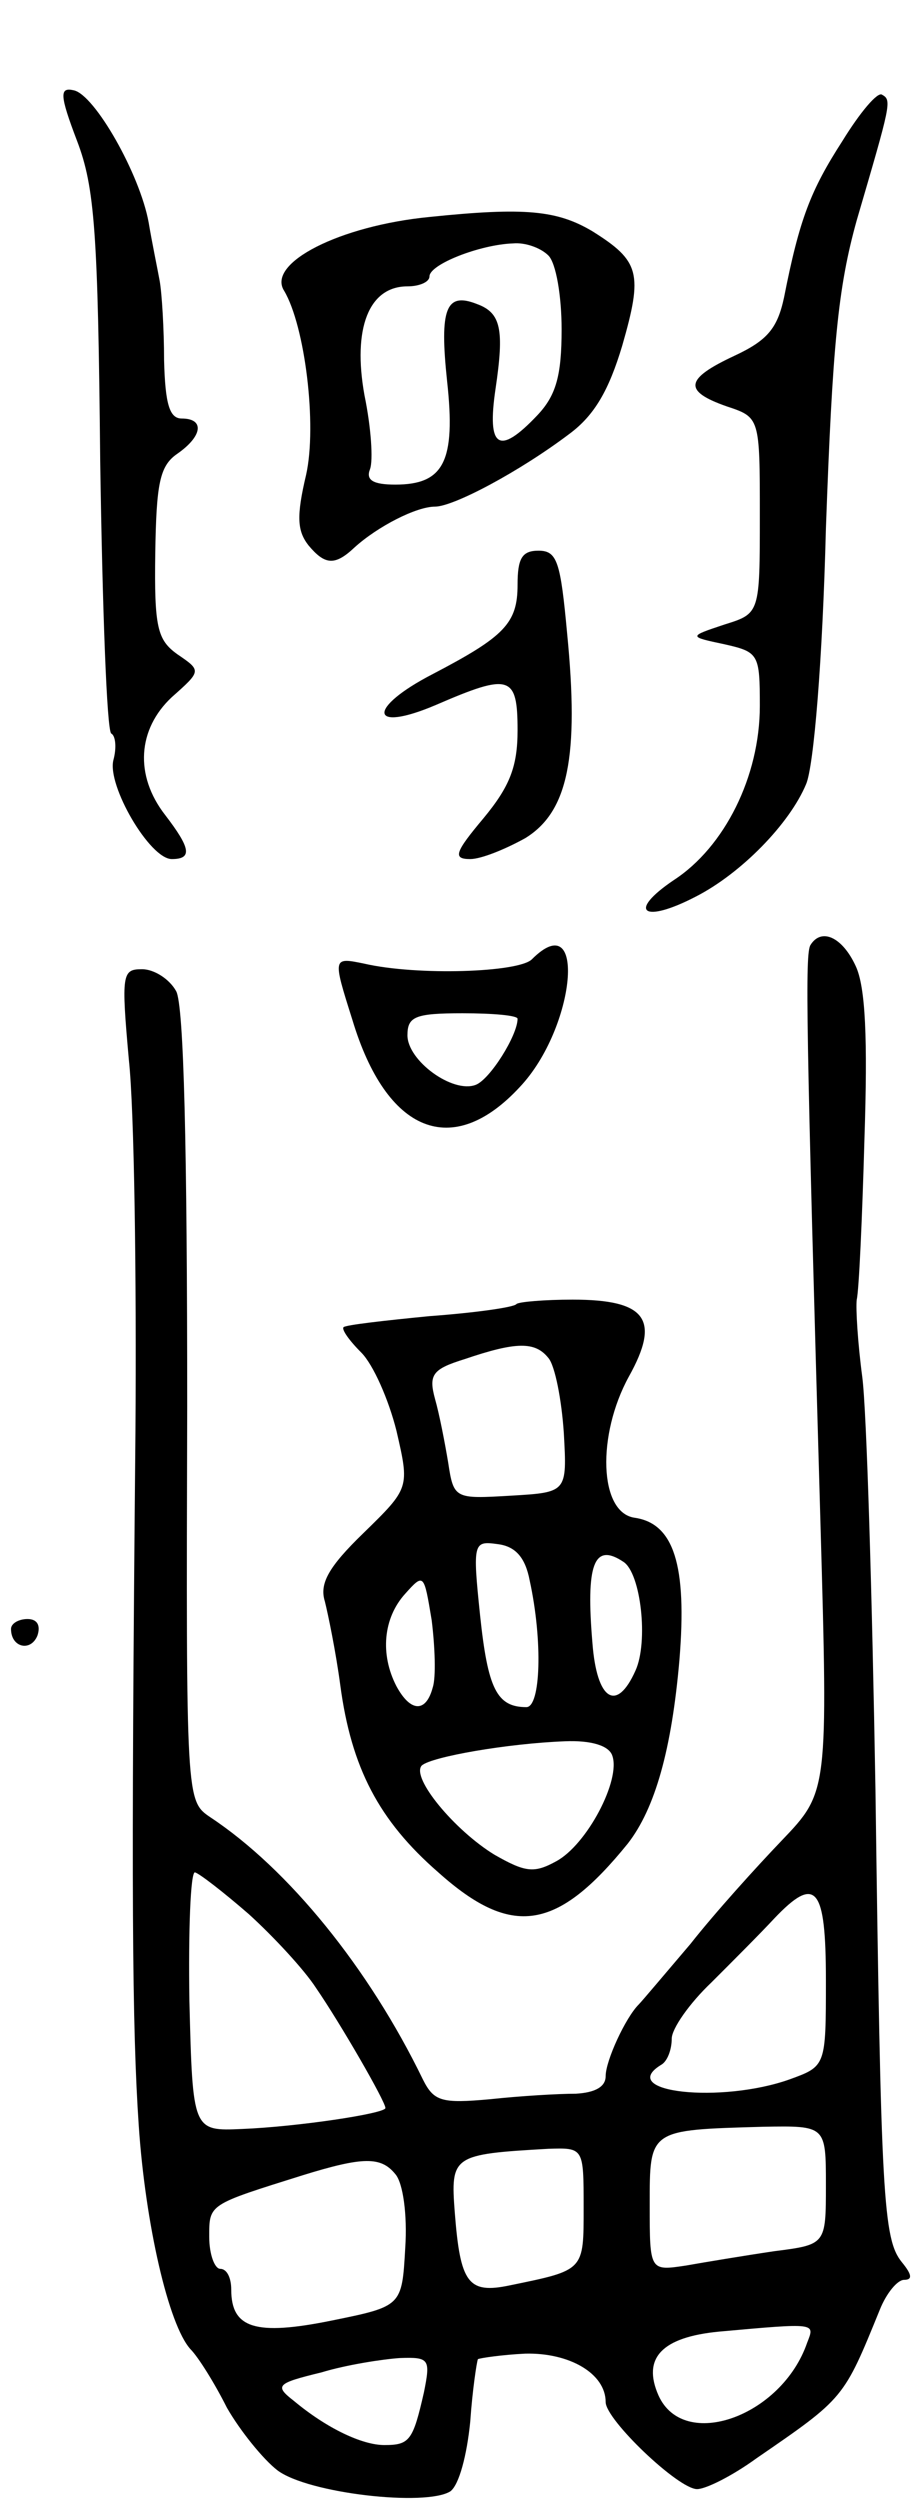 <svg version="1.0" xmlns="http://www.w3.org/2000/svg"
 width="83pt" height="227pt" viewBox="0 0 83 227"
 preserveAspectRatio="xMidYMid meet">
<g transform="translate(0,227) scale(0.1,-0.1)"
fill="#000000" stroke="none">
<path d="M70 2142 c16 -42 19 -83 21 -291 2 -133 6 -244 10 -247 4 -2 5 -13 2
-24 -6 -23 33 -90 53 -90 19 0 17 10 -6 40 -28 36 -25 78 6 107 27 24 27 24 5
39 -18 13 -21 24 -20 92 1 63 4 79 20 90 23 16 25 32 4 32 -11 0 -15 13 -16
53 0 28 -2 61 -4 72 -2 11 -7 35 -10 53 -8 44 -49 116 -68 120 -13 3 -13 -4 3
-46z"/>
<path d="M765 2142 c-29 -45 -39 -71 -53 -142 -6 -28 -15 -39 -45 -53 -45 -21
-47 -32 -7 -46 30 -10 30 -10 30 -99 0 -89 0 -89 -32 -99 -33 -11 -33 -11 0
-18 31 -7 32 -9 32 -56 0 -64 -32 -128 -78 -158 -43 -29 -28 -40 20 -15 41 21
85 66 100 102 7 16 15 113 18 232 6 167 11 219 28 280 31 106 32 109 23 114
-4 3 -20 -16 -36 -42z"/>
<path d="M390 2073 c-82 -8 -148 -42 -132 -67 19 -32 30 -122 20 -167 -9 -38
-8 -51 2 -64 15 -18 24 -19 42 -2 21 19 56 37 73 37 17 0 77 32 122 66 23 17
36 40 48 80 19 66 16 77 -27 104 -32 19 -61 22 -148 13z m108 -35 c7 -7 12
-37 12 -67 0 -42 -5 -60 -22 -78 -35 -37 -46 -30 -38 24 8 54 5 69 -17 77 -28
11 -34 -4 -27 -70 8 -73 -3 -94 -47 -94 -20 0 -27 4 -23 14 3 8 1 38 -5 67
-11 61 4 99 39 99 11 0 20 4 20 9 0 11 46 29 76 30 11 1 25 -4 32 -11z"/>
<path d="M470 1739 c0 -35 -12 -47 -77 -81 -60 -31 -58 -54 3 -28 67 29 74 27
74 -23 0 -33 -7 -51 -31 -80 -26 -31 -28 -37 -12 -37 10 0 32 9 50 19 39 24
49 74 38 186 -6 65 -9 75 -26 75 -15 0 -19 -7 -19 -31z"/>
<path d="M736 1412 c-5 -8 -4 -71 9 -523 7 -246 7 -246 -35 -290 -23 -24 -61
-66 -83 -94 -23 -27 -44 -52 -47 -55 -12 -12 -30 -51 -30 -65 0 -10 -10 -15
-27 -16 -16 0 -50 -2 -78 -5 -44 -4 -51 -2 -61 18 -49 101 -122 191 -193 238
-22 15 -22 15 -21 373 0 234 -3 364 -10 377 -6 11 -20 20 -31 20 -18 0 -19 -4
-12 -82 5 -46 7 -198 6 -338 -4 -419 -3 -541 3 -630 6 -89 27 -181 47 -203 7
-7 22 -31 33 -53 12 -21 33 -47 46 -57 28 -21 135 -33 157 -19 8 6 15 33 18
63 2 29 6 55 7 57 2 1 22 4 43 5 40 1 73 -18 73 -44 0 -16 66 -79 83 -79 8 0
32 12 54 28 80 55 79 54 112 135 6 15 16 27 22 27 8 0 7 5 -2 16 -17 21 -19
58 -24 429 -3 176 -8 345 -12 375 -4 30 -6 62 -5 70 2 8 5 74 7 146 3 91 1
138 -8 157 -12 26 -31 35 -41 19z m-510 -880 c22 -20 50 -50 61 -67 22 -32 63
-103 63 -109 0 -5 -80 -17 -130 -19 -45 -2 -45 -2 -48 116 -1 64 1 117 5 117
4 -1 26 -18 49 -38z m524 -60 c0 -78 0 -78 -33 -90 -62 -22 -157 -12 -117 13
6 3 10 14 10 24 0 9 16 32 36 51 19 19 45 45 57 58 38 40 47 29 47 -56z m0
-186 c0 -54 0 -54 -47 -60 -27 -4 -63 -10 -80 -13 -33 -5 -33 -5 -33 55 0 69
-1 68 103 71 57 1 57 1 57 -53z m-220 -20 c0 -58 1 -57 -67 -71 -38 -8 -45 2
-50 66 -4 52 -2 53 85 58 32 1 32 1 32 -53z m-171 30 c7 -8 11 -37 9 -67 -3
-53 -3 -53 -67 -66 -69 -14 -91 -7 -91 28 0 11 -4 19 -10 19 -5 0 -10 13 -10
29 0 30 -1 29 85 56 55 17 71 17 84 1z m374 -153 c-23 -67 -112 -99 -135 -48
-15 34 3 53 55 58 89 8 87 8 80 -10z m-348 -45 c-10 -44 -13 -48 -36 -48 -20
0 -52 15 -82 40 -18 14 -16 16 25 26 23 7 56 12 71 13 27 1 28 -1 22 -31z"/>
<path d="M483 1399 c-12 -12 -104 -15 -152 -4 -29 6 -29 6 -11 -51 31 -103 91
-127 152 -61 51 54 61 166 11 116z m-13 -54 c0 -15 -25 -55 -38 -60 -21 -8
-62 22 -62 45 0 17 7 20 50 20 28 0 50 -2 50 -5z"/>
<path d="M469 1086 c-2 -3 -38 -8 -79 -11 -41 -4 -76 -8 -78 -10 -2 -2 5 -12
16 -23 11 -11 25 -43 32 -71 12 -52 12 -52 -30 -93 -32 -31 -40 -46 -35 -62 3
-12 10 -46 14 -76 10 -75 35 -123 89 -170 67 -60 108 -53 172 26 25 32 40 86
47 167 7 86 -5 124 -41 129 -32 5 -34 75 -5 128 29 52 16 70 -51 70 -25 0 -49
-2 -51 -4z m29 -49 c6 -7 12 -38 14 -68 3 -54 3 -54 -48 -57 -51 -3 -52 -3
-57 30 -3 18 -8 44 -12 58 -6 22 -2 27 27 36 47 16 64 16 76 1z m-17 -202 c12
-55 10 -115 -3 -115 -27 0 -35 17 -42 83 -7 67 -6 68 16 65 16 -2 25 -12 29
-33z m85 17 c16 -10 23 -73 11 -99 -17 -38 -35 -27 -39 25 -6 71 1 92 28 74z
m-173 -114 c-6 -23 -20 -23 -33 1 -15 29 -12 62 8 84 17 19 17 18 24 -24 3
-24 4 -52 1 -61z m163 -62 c8 -22 -23 -81 -51 -96 -20 -11 -28 -10 -56 6 -36
22 -76 70 -66 81 9 8 78 20 130 22 24 1 40 -4 43 -13z"/>
<path d="M10 791 c0 -17 18 -21 24 -6 3 9 0 15 -9 15 -8 0 -15 -4 -15 -9z"/>
</g>
</svg>
